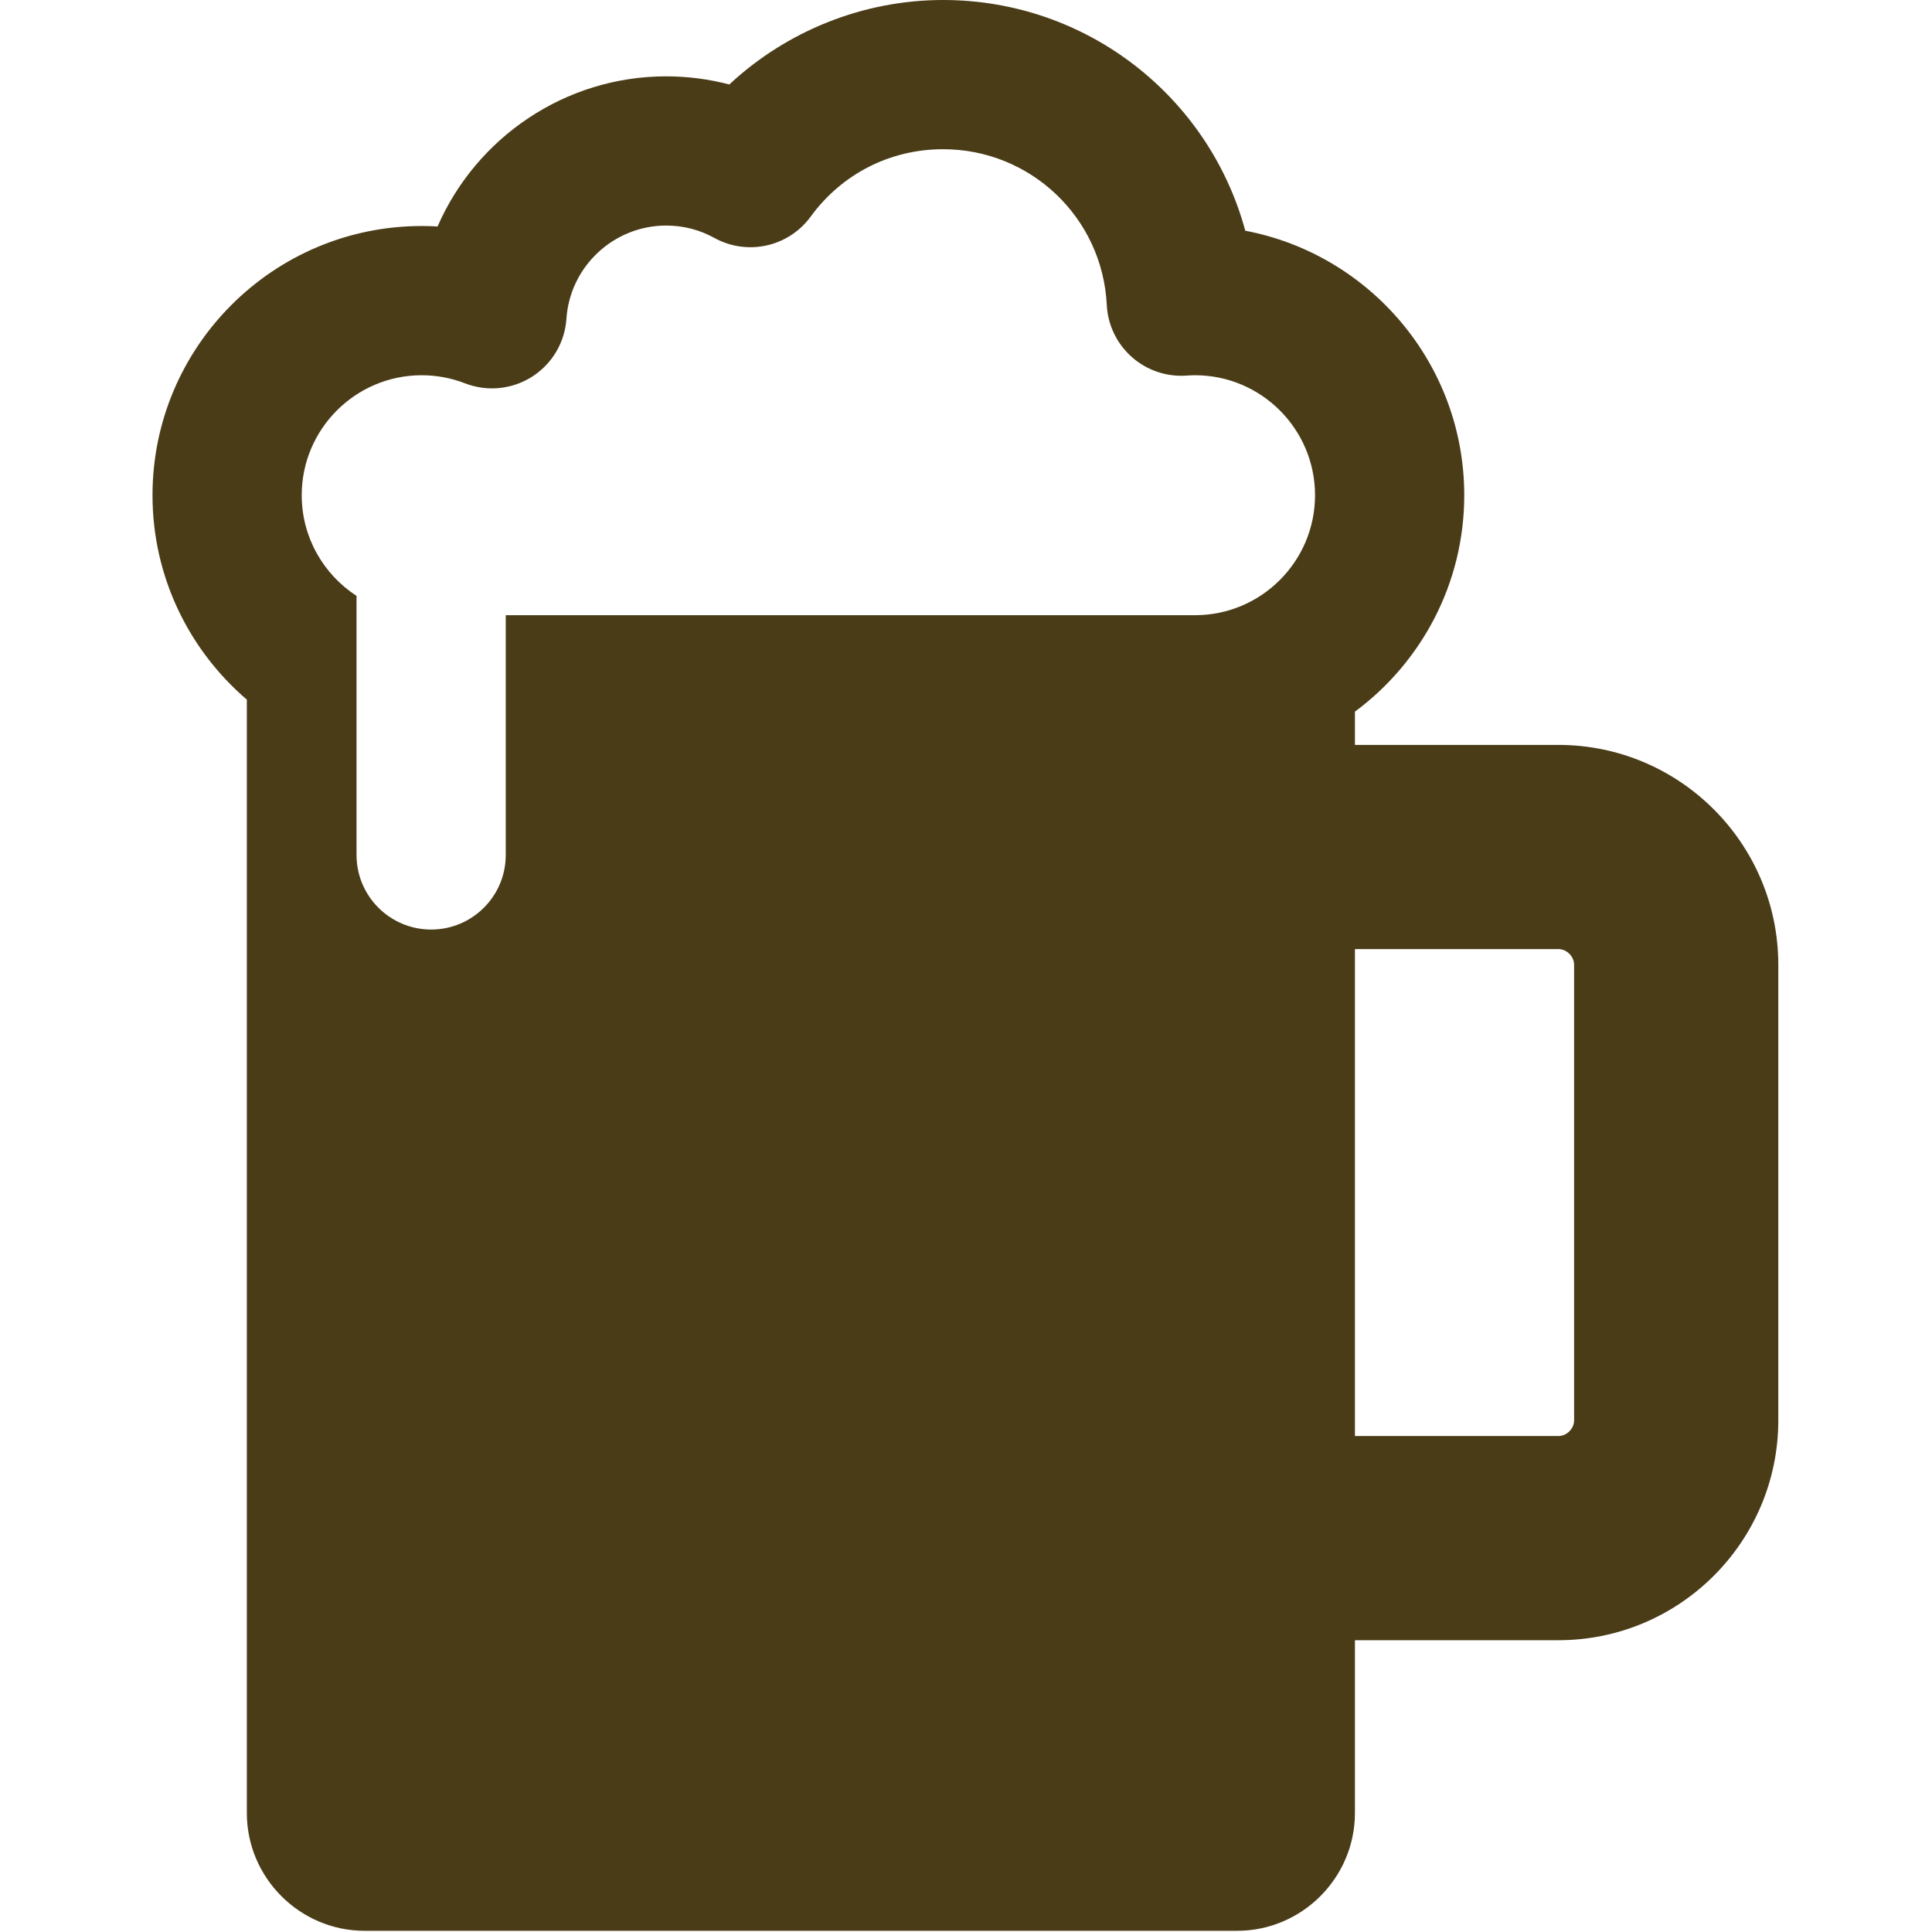 <?xml version="1.0" encoding="UTF-8" standalone="no"?>
<!DOCTYPE svg PUBLIC "-//W3C//DTD SVG 1.1//EN" "http://www.w3.org/Graphics/SVG/1.1/DTD/svg11.dtd">
<svg width="100%" height="100%" viewBox="0 0 492 492" version="1.1" xmlns="http://www.w3.org/2000/svg" xmlns:xlink="http://www.w3.org/1999/xlink" xml:space="preserve" xmlns:serif="http://www.serif.com/" style="fill-rule:evenodd;clip-rule:evenodd;stroke-linejoin:round;stroke-miterlimit:2;">
    <path d="M396.86,189.696L345.044,189.696L345.044,181.225C361.92,168.726 372.884,148.677 372.884,126.112C372.884,92.682 348.829,64.763 317.12,58.756C307.903,24.725 276.851,0.001 240.165,0C219.861,0.001 200.375,7.852 185.725,21.513C180.494,20.145 175.085,19.441 169.648,19.441C143.799,19.441 121.25,35.124 111.426,57.676C110.086,57.597 108.739,57.558 107.389,57.558C69.589,57.558 38.836,88.311 38.836,126.111C38.836,146.924 48.171,165.586 62.86,178.169L62.86,461.695C62.86,478.195 76.36,491.695 92.86,491.695L315.044,491.695C331.544,491.695 345.044,478.195 345.044,461.695L345.044,417.695L396.86,417.695C427.738,417.695 452.86,392.573 452.86,361.695L452.86,245.695C452.86,214.817 427.738,189.696 396.86,189.696ZM304.331,156.665L128.795,156.665L128.795,217.716C128.795,228.209 120.288,236.716 109.795,236.716C99.302,236.716 90.795,228.209 90.795,217.716L90.795,151.745C82.402,146.293 76.836,136.843 76.836,126.111C76.836,109.264 90.542,95.558 107.389,95.558C111.181,95.558 114.892,96.252 118.421,97.62C124.057,99.805 130.397,99.179 135.496,95.931C140.595,92.683 143.844,87.203 144.247,81.172C145.136,67.865 156.293,57.441 169.648,57.441C174.004,57.441 178.133,58.501 181.918,60.59C190.293,65.212 200.798,62.887 206.441,55.163C214.409,44.256 226.701,38 240.165,38C262.442,38 280.751,55.408 281.847,77.631C282.098,82.731 284.392,87.516 288.212,90.905C292.031,94.295 297.054,96.009 302.148,95.649C303.032,95.587 303.726,95.559 304.331,95.559C321.178,95.559 334.884,109.265 334.884,126.112C334.884,142.959 321.178,156.665 304.331,156.665ZM400.86,361.696C400.86,363.827 398.991,365.696 396.86,365.696L345.044,365.696L345.044,241.696L396.86,241.696C398.991,241.696 400.86,243.565 400.86,245.696L400.86,361.696Z" style="fill:rgb(75,60,24);fill-rule:nonzero;"/>
</svg>

